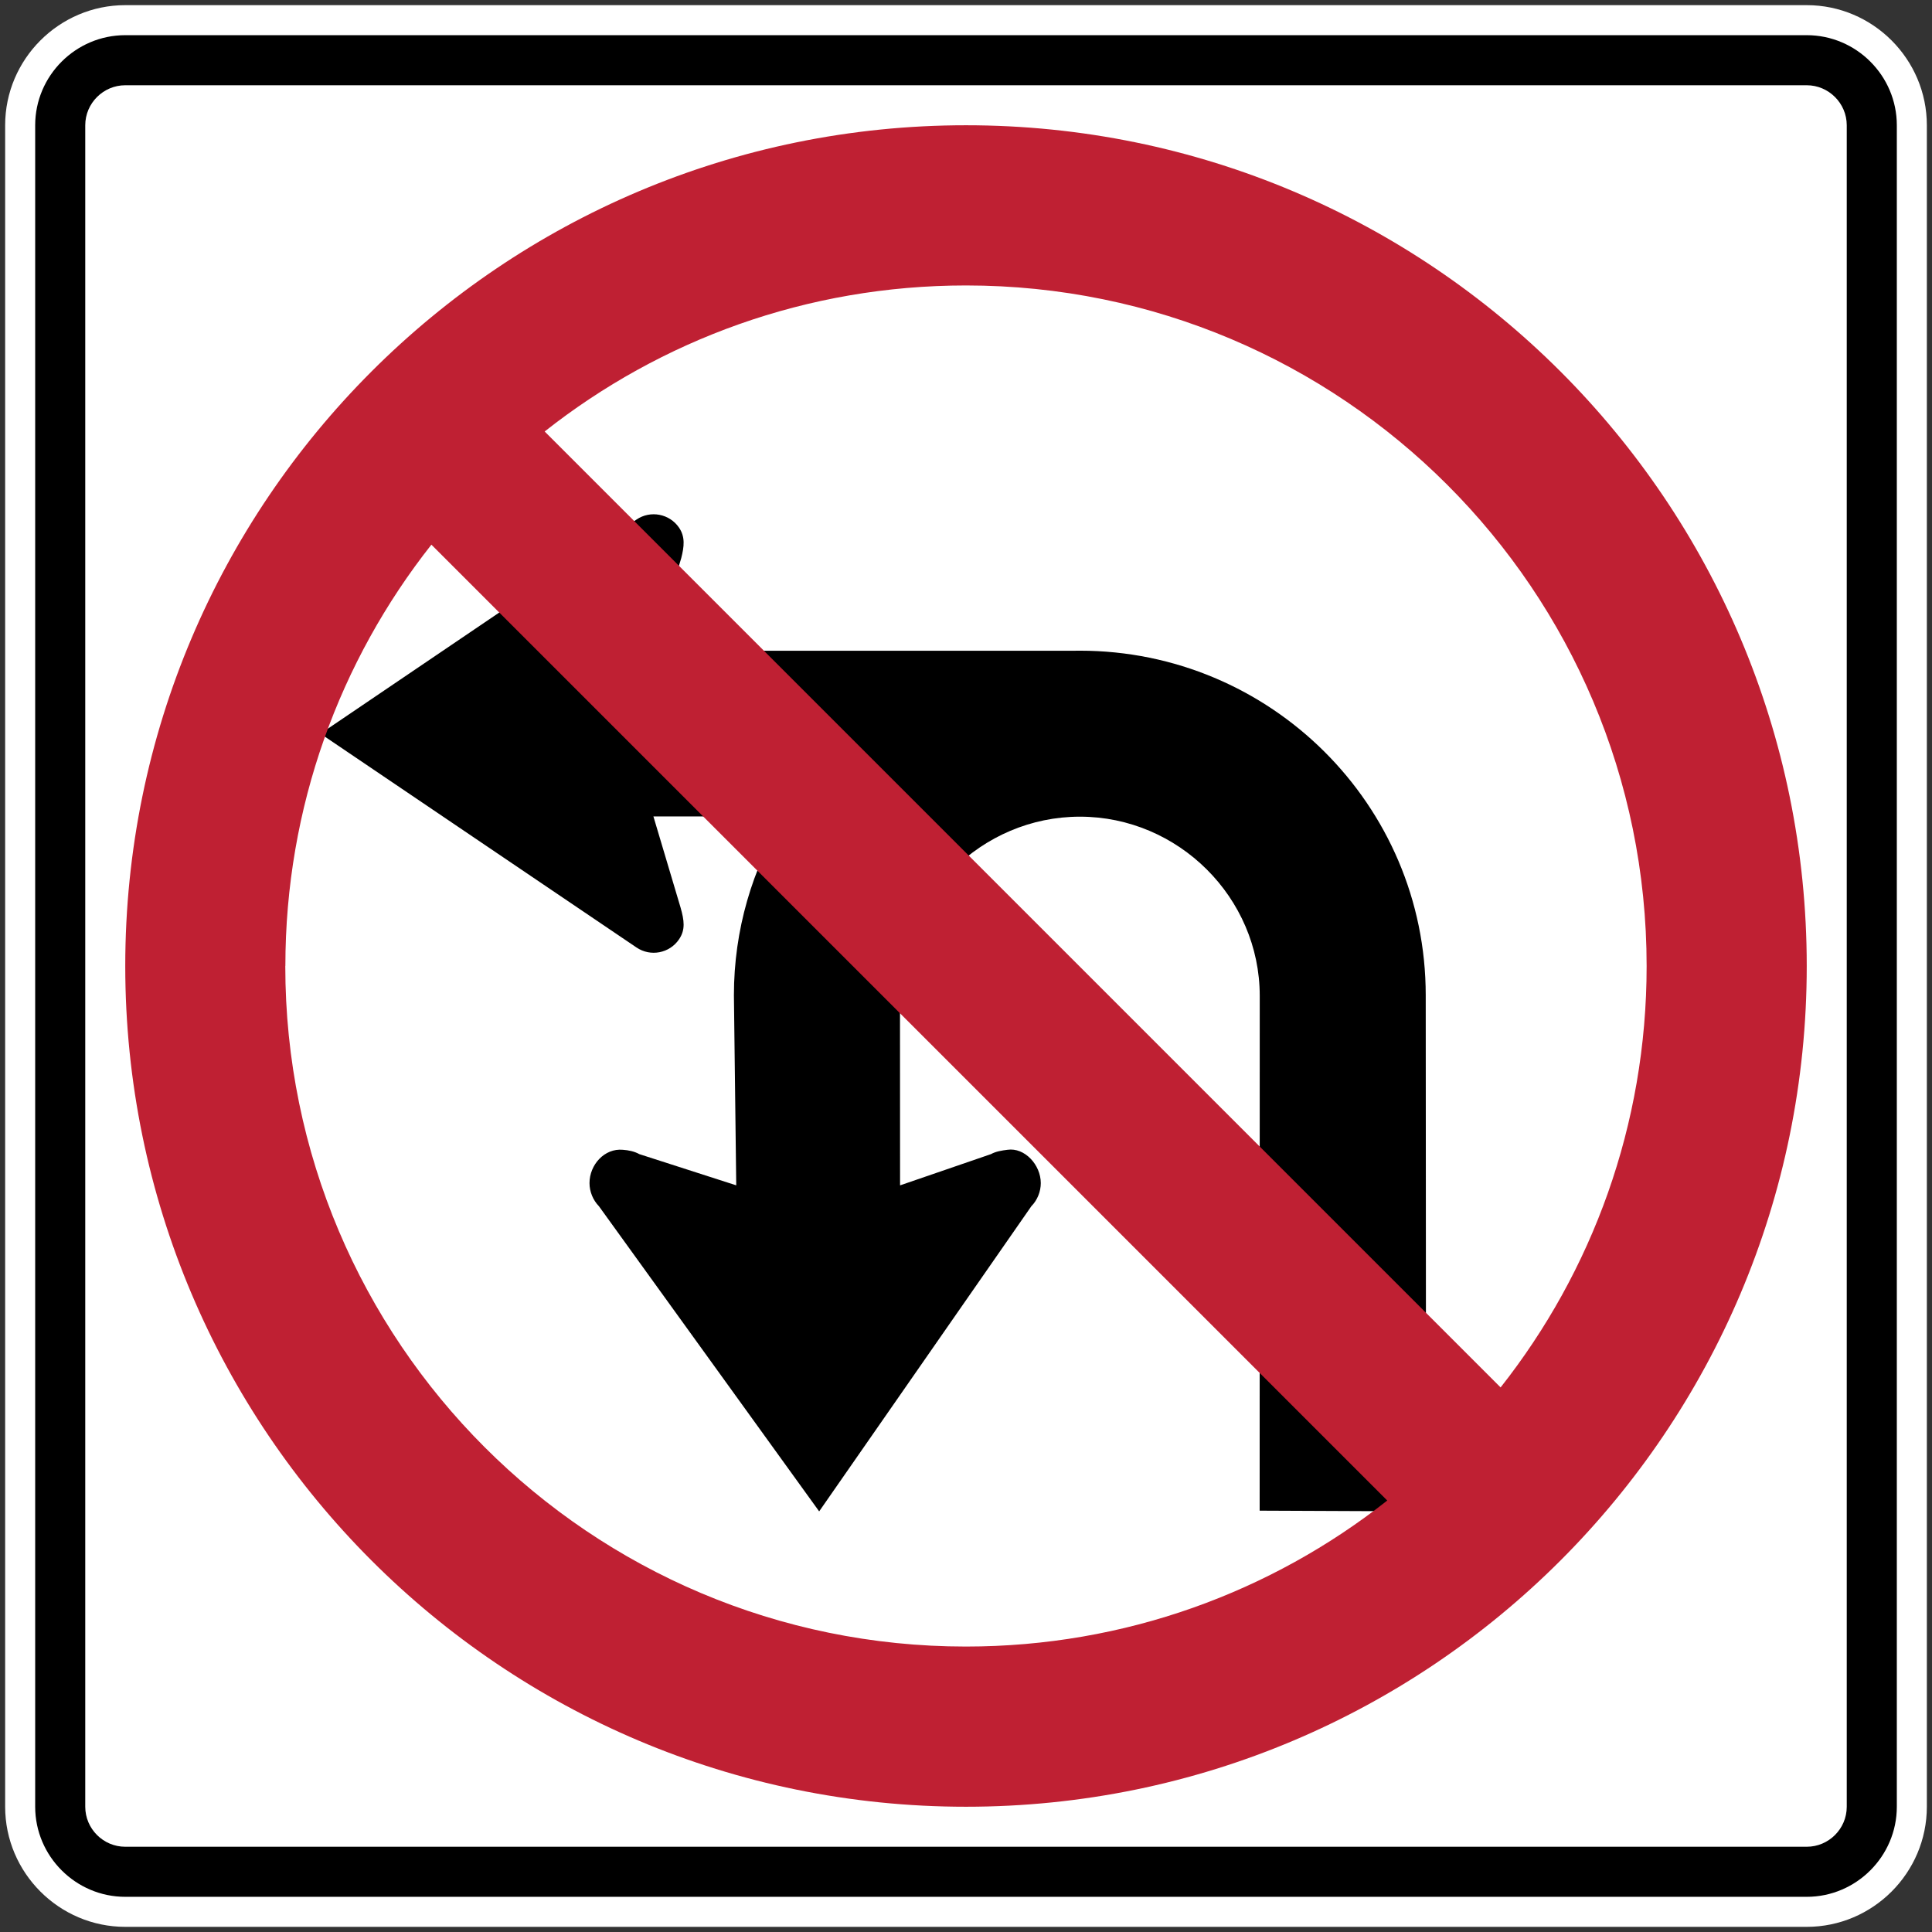<?xml version="1.0" encoding="utf-8"?>
<!-- Generated by IcoMoon.io -->
<!DOCTYPE svg PUBLIC "-//W3C//DTD SVG 1.1//EN" "http://www.w3.org/Graphics/SVG/1.1/DTD/svg11.dtd">
<svg version="1.1" xmlns="http://www.w3.org/2000/svg" xmlns:xlink="http://www.w3.org/1999/xlink" width="24" height="24" viewBox="0 0 24 24">
<rect x="0" y="0" width="24" height="24" fill="#333333" stroke="none"/>
<path fill="#fff" d="M23.936 22.444c0 0.821-0.671 1.492-1.492 1.492h-20.888c-0.821 0-1.492-0.671-1.492-1.492v-20.888c0-0.821 0.671-1.492 1.492-1.492h20.888c0.821 0 1.492 0.671 1.492 1.492v20.888z"></path>
<path fill="#000" d="M22.941 22.444c0 0.274-0.224 0.497-0.497 0.497h-20.888c-0.274 0-0.497-0.224-0.497-0.497v-20.888c0-0.273 0.224-0.497 0.497-0.497h20.888c0.273 0 0.497 0.224 0.497 0.497v20.888zM22.444 0.437h-20.888c-0.615 0-1.119 0.503-1.119 1.119v20.888c0 0.615 0.504 1.119 1.119 1.119h20.888c0.615 0 1.119-0.504 1.119-1.119v-20.888c0-0.615-0.503-1.119-1.119-1.119z"></path>
<path fill="#000" d="M9.147 14.725l-1.205-0.388c-0.061-0.034-0.134-0.049-0.205-0.054-0.228-0.021-0.414 0.186-0.414 0.414 0 0.106 0.044 0.212 0.117 0.287l2.736 3.791 2.636-3.791c0.074-0.075 0.117-0.181 0.117-0.287 0-0.228-0.201-0.445-0.414-0.414-0.071 0.009-0.143 0.020-0.205 0.054l-1.129 0.388-0.001-2.354c0-1.222 1.013-2.226 2.235-2.226s2.234 1.004 2.234 2.226l-0.001 6.395 2.067 0.009-0.004-6.412c0-2.367-1.93-4.28-4.297-4.28-0.034 0-0.068 0.001-0.101 0.001h-5.196l0.346-1.152c0.036-0.142 0.051-0.262-0.028-0.378-0.118-0.172-0.355-0.218-0.528-0.1l-3.926 2.66 3.926 2.656c0.174 0.118 0.411 0.072 0.528-0.101 0.082-0.12 0.064-0.237 0.020-0.393l-0.338-1.134h1.625c-0.396 0.648-0.625 1.408-0.625 2.222l0.029 2.362z"></path>
<path fill="#bf2033" d="M18.64 17.234l-11.874-11.874c1.44-1.136 3.257-1.814 5.234-1.814 4.669 0 8.455 3.785 8.455 8.455 0 1.976-0.678 3.794-1.814 5.234zM3.545 12c0-1.976 0.678-3.794 1.814-5.234l11.874 11.874c-1.44 1.136-3.257 1.814-5.234 1.814-4.669 0-8.455-3.785-8.455-8.455zM12 1.556c-5.768 0-10.444 4.676-10.444 10.444s4.676 10.444 10.444 10.444c5.768 0 10.444-4.676 10.444-10.444s-4.676-10.444-10.444-10.444z"></path>
</svg>
